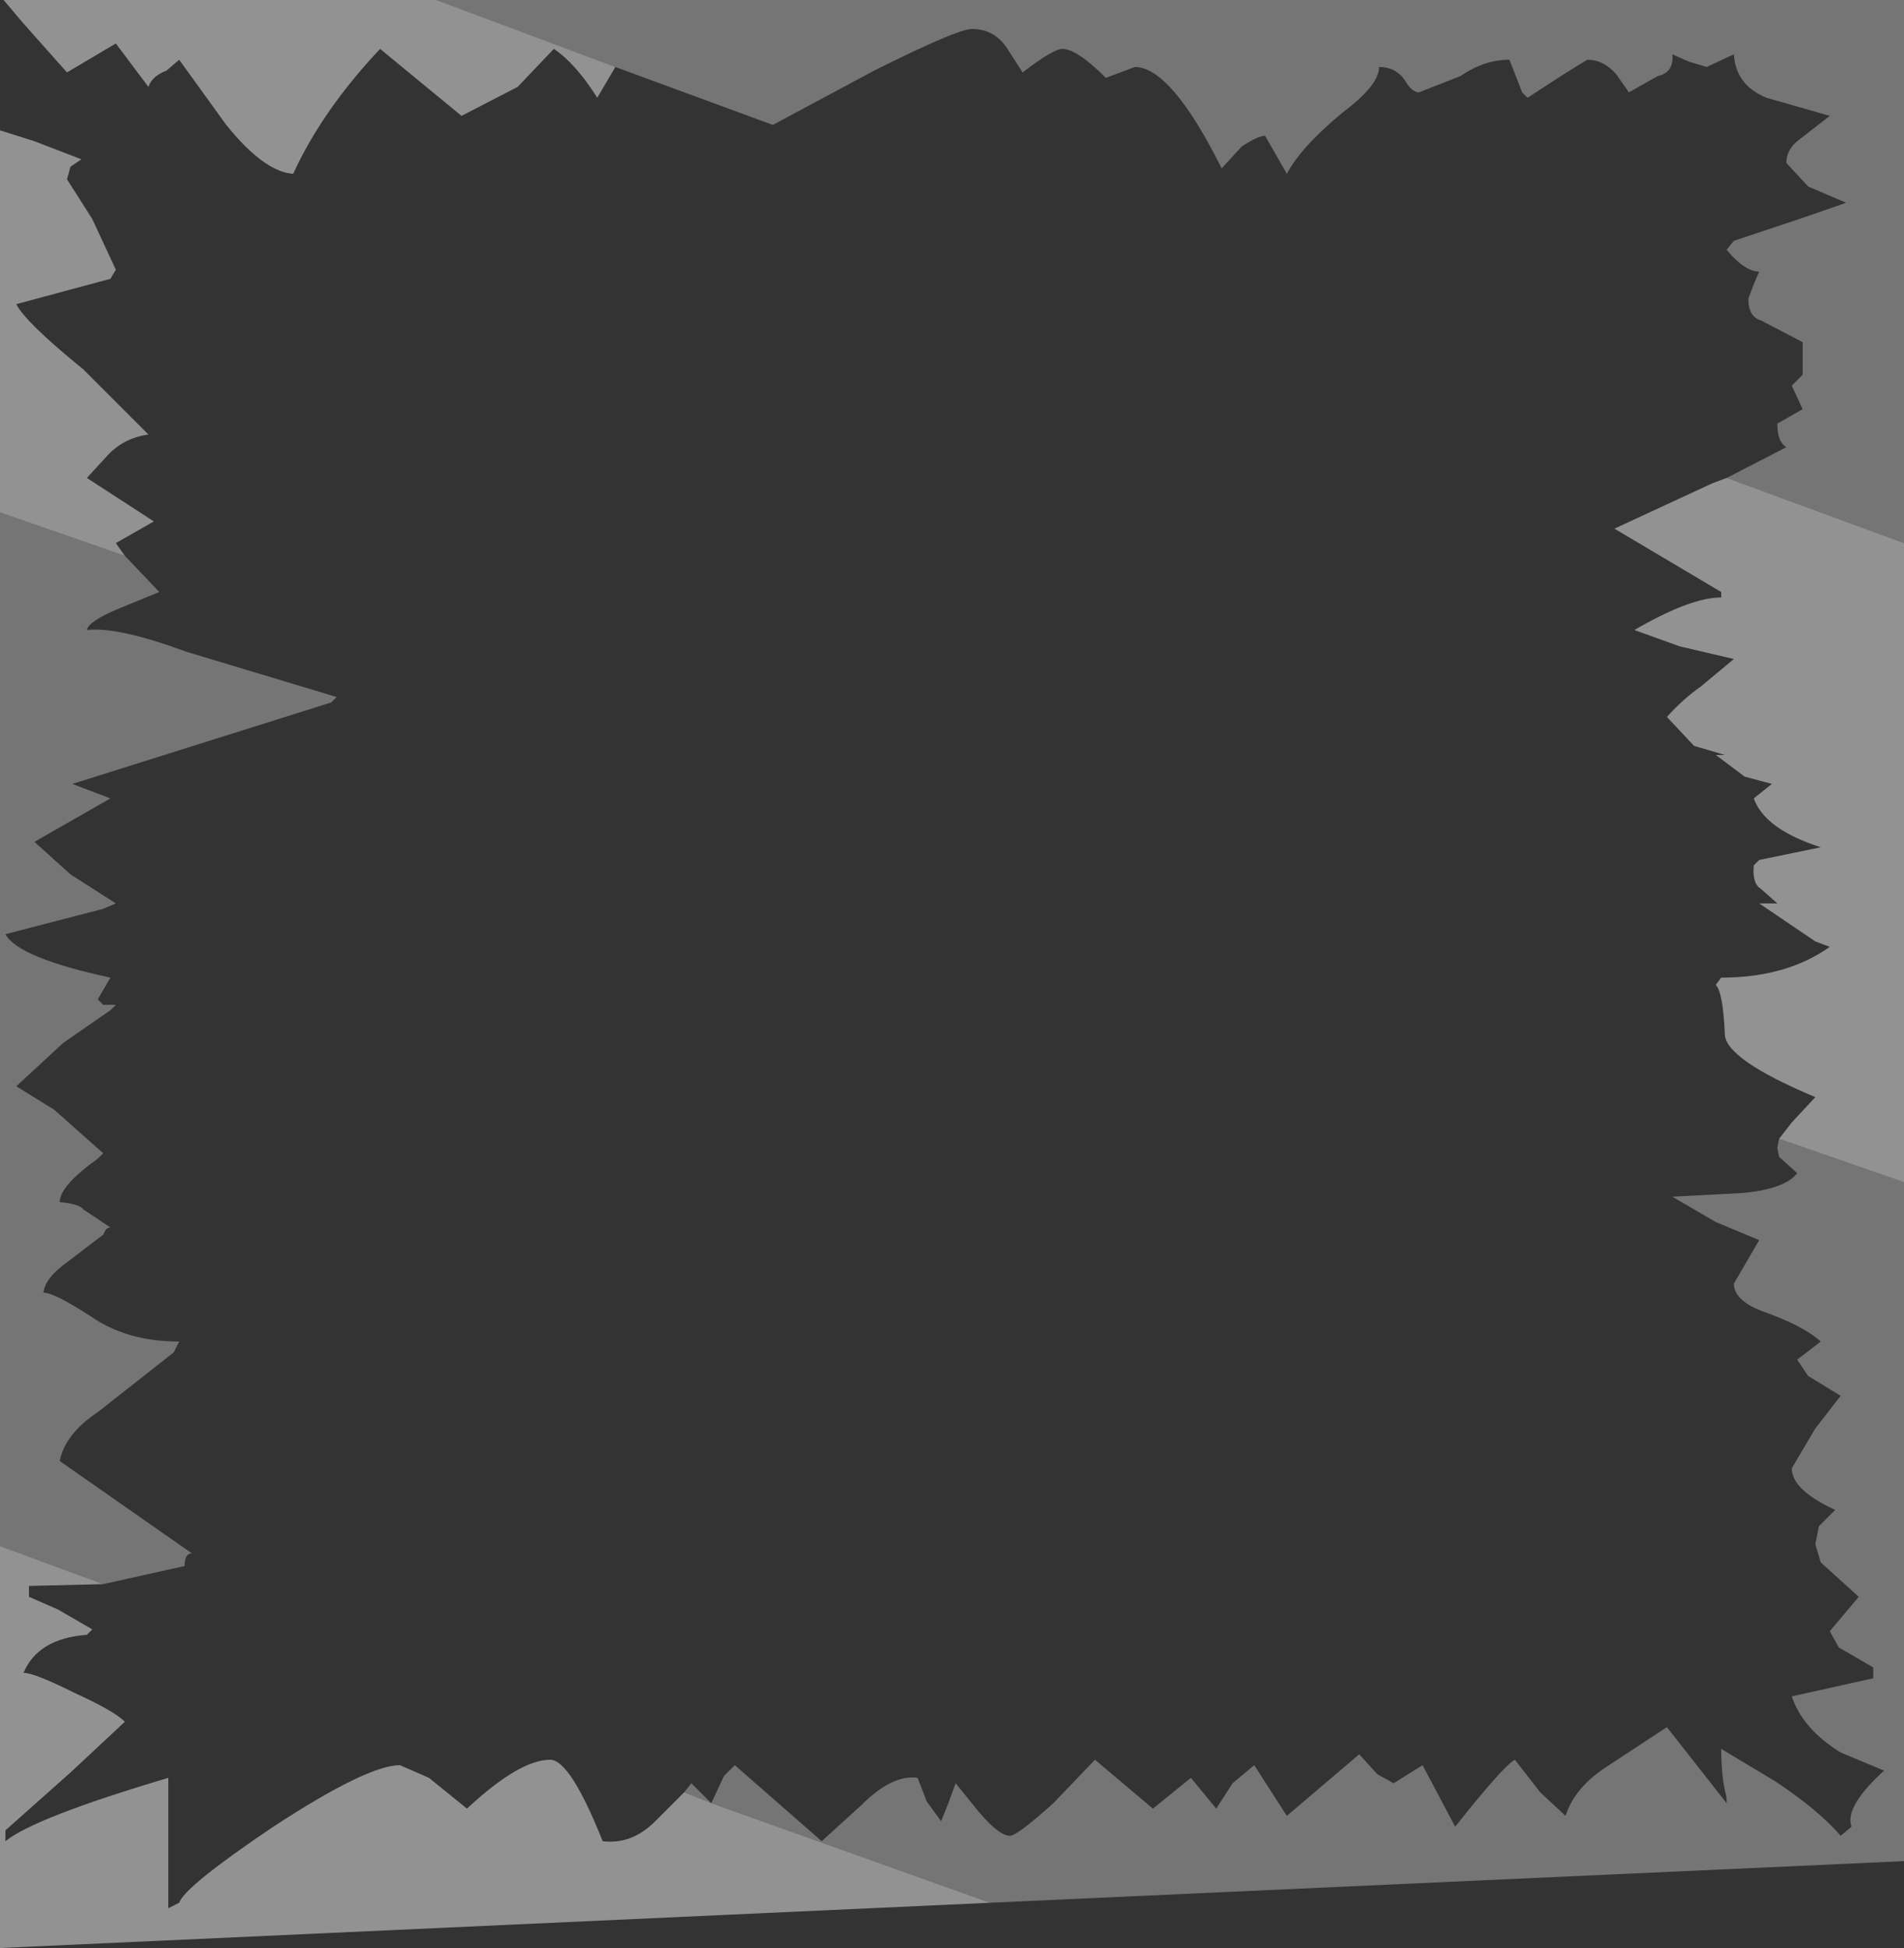 <?xml version="1.0" encoding="UTF-8" standalone="no"?>
<svg xmlns:xlink="http://www.w3.org/1999/xlink" height="53.8px" width="52.6px" xmlns="http://www.w3.org/2000/svg">
  <rect width="100%" height="100%" fill="#333333" stroke="none"/>
  <g transform="matrix(1.0, 0.0, 0.0, 1.0, 0.0, 0.0)">
    <path d="M47.7 13.2 L49.35 12.35 Q49.1 12.2 49.1 11.7 L49.8 11.3 49.5 10.65 49.8 10.35 49.8 9.45 48.65 8.85 Q48.3 8.75 48.3 8.25 L48.45 7.85 48.6 7.5 Q48.2 7.5 47.7 6.9 L47.9 6.65 49.85 6.0 51.0 5.6 49.95 5.15 49.35 4.5 Q49.35 4.15 49.65 3.9 L50.55 3.2 48.8 2.7 Q47.95 2.35 47.9 1.5 L47.15 1.85 46.65 1.7 46.2 1.5 Q46.25 2.0 45.8 2.1 L45.0 2.55 44.65 2.05 Q44.3 1.65 43.85 1.65 L43.2 2.05 42.2 2.7 42.05 2.55 41.7 1.65 Q41.0 1.65 40.35 2.1 L39.2 2.55 Q39.0 2.55 38.8 2.2 38.55 1.85 38.1 1.85 38.1 2.35 37.1 3.1 35.95 4.05 35.55 4.8 L34.95 3.75 Q34.75 3.75 34.3 4.05 L33.75 4.65 Q32.35 1.85 31.35 1.85 L30.95 2.0 30.55 2.15 Q29.75 1.35 29.35 1.35 29.1 1.35 28.25 2.0 L27.8 1.3 Q27.45 0.8 26.85 0.8 26.45 0.8 24.15 1.95 L21.35 3.45 17.0 1.85 12.05 0.0 52.6 0.0 52.6 15.0 47.7 13.2 M49.15 31.45 L52.6 32.65 52.6 51.4 27.35 52.55 19.65 49.8 20.0 49.05 20.3 48.75 22.7 50.85 23.8 49.85 Q24.65 49.0 25.35 49.1 L25.6 49.75 26.0 50.3 26.2 49.8 26.4 49.25 27.05 50.05 Q27.6 50.7 27.9 50.7 28.1 50.7 29.1 49.8 L30.25 48.6 31.85 49.95 32.9 49.1 33.6 49.95 34.05 49.25 34.65 48.75 35.55 50.15 37.55 48.45 38.05 49.0 38.5 49.25 39.3 48.75 40.2 50.45 Q41.55 48.75 41.85 48.6 L42.55 49.5 43.25 50.15 Q43.5 49.35 44.45 48.75 L46.05 47.7 47.7 49.8 47.7 49.65 Q47.55 49.1 47.55 48.3 L49.05 49.2 Q50.25 50.0 50.85 50.7 L51.15 50.45 Q50.95 49.9 52.05 48.9 L50.85 48.4 Q49.8 47.75 49.5 46.85 L51.75 46.35 51.75 46.05 50.8 45.5 50.55 45.05 51.35 44.1 50.3 43.15 50.15 42.65 50.25 42.15 50.7 41.7 Q49.5 41.15 49.5 40.55 L50.15 39.45 50.85 38.55 49.95 38.0 49.65 37.55 50.3 37.05 Q49.8 36.6 48.65 36.2 47.9 35.9 47.9 35.45 L48.6 34.25 47.4 33.75 46.2 33.05 48.1 32.95 Q49.3 32.85 49.65 32.4 L49.15 31.95 49.1 31.7 49.15 31.45 M0.0 14.15 L3.45 15.35 4.4 16.35 3.3 16.8 Q2.45 17.15 2.4 17.4 3.25 17.3 5.15 18.0 L9.3 19.25 9.15 19.4 2.0 21.65 3.05 22.05 0.95 23.25 1.95 24.15 3.2 24.95 2.85 25.1 0.15 25.8 Q0.5 26.45 3.05 27.0 L2.7 27.6 2.85 27.75 3.2 27.75 3.05 27.9 1.75 28.8 0.45 30.0 1.5 30.65 2.85 31.85 2.7 32.0 Q1.65 32.75 1.65 33.2 2.2 33.25 2.3 33.4 L3.05 33.9 Q2.95 33.9 2.9 34.0 L2.85 34.1 1.8 34.9 Q1.25 35.3 1.2 35.7 1.5 35.7 2.5 36.35 3.5 37.05 4.95 37.05 L4.8 37.35 2.7 39.0 Q1.8 39.6 1.65 40.35 L5.3 42.9 Q5.1 42.9 5.1 43.25 L2.85 43.75 0.0 42.7 0.0 14.15 M18.9 49.5 L19.1 49.25 19.65 49.8 18.9 49.5" fill="#b7b7b7" fill-opacity="0.502" fill-rule="evenodd" stroke="none"/>
    <path d="M47.7 13.2 L52.6 15.0 52.6 32.65 49.15 31.45 49.5 31.0 50.15 30.3 Q47.65 29.25 47.65 28.55 47.6 27.4 47.4 27.2 L47.55 27.0 Q49.35 27.0 50.55 26.15 L50.15 26.0 48.6 24.95 49.1 24.95 48.65 24.55 Q48.4 24.4 48.45 23.9 L48.6 23.75 50.3 23.4 Q48.75 22.9 48.45 22.05 L48.95 21.65 48.2 21.45 47.4 20.85 47.65 20.85 46.8 20.6 46.05 19.8 Q46.5 19.3 47.0 18.95 L47.9 18.2 46.4 17.85 45.15 17.4 Q46.7 16.5 47.55 16.5 L47.55 16.35 44.6 14.6 47.3 13.35 47.7 13.2 M12.05 0.0 L17.0 1.85 16.5 2.7 Q15.9 1.75 15.3 1.35 L14.3 2.4 12.75 3.2 10.5 1.35 Q8.9 3.05 8.1 4.8 7.3 4.75 6.25 3.45 L4.95 1.65 4.6 1.95 Q4.2 2.1 4.1 2.4 L3.2 1.2 1.85 2.0 0.65 0.65 0.1 0.0 12.05 0.0 M19.65 49.8 L27.35 52.55 0.0 53.8 0.0 42.7 2.85 43.75 0.8 43.8 0.8 44.1 1.6 44.45 2.55 45.0 2.4 45.15 Q1.05 45.25 0.65 46.2 0.95 46.2 2.05 46.75 3.15 47.25 3.45 47.55 L1.95 48.95 0.15 50.55 0.15 50.85 Q0.95 50.2 4.65 49.1 L4.65 52.7 4.95 52.55 Q5.1 52.1 7.55 50.45 10.15 48.75 11.05 48.75 L11.85 49.1 12.9 49.95 Q14.35 48.6 15.2 48.6 15.75 48.6 16.65 50.85 17.45 50.95 18.1 50.3 L18.9 49.5 19.65 49.8 M0.0 14.15 L0.0 3.6 0.95 3.9 2.25 4.4 1.95 4.6 1.85 4.95 2.55 6.05 3.2 7.45 3.05 7.7 0.45 8.4 Q0.7 8.9 2.3 10.2 L4.1 12.0 Q3.4 12.1 2.95 12.6 L2.4 13.2 4.25 14.4 3.2 15.0 3.45 15.35 0.0 14.15" fill="#f2f2f2" fill-opacity="0.502" fill-rule="evenodd" stroke="none"/>
  </g>
</svg>

